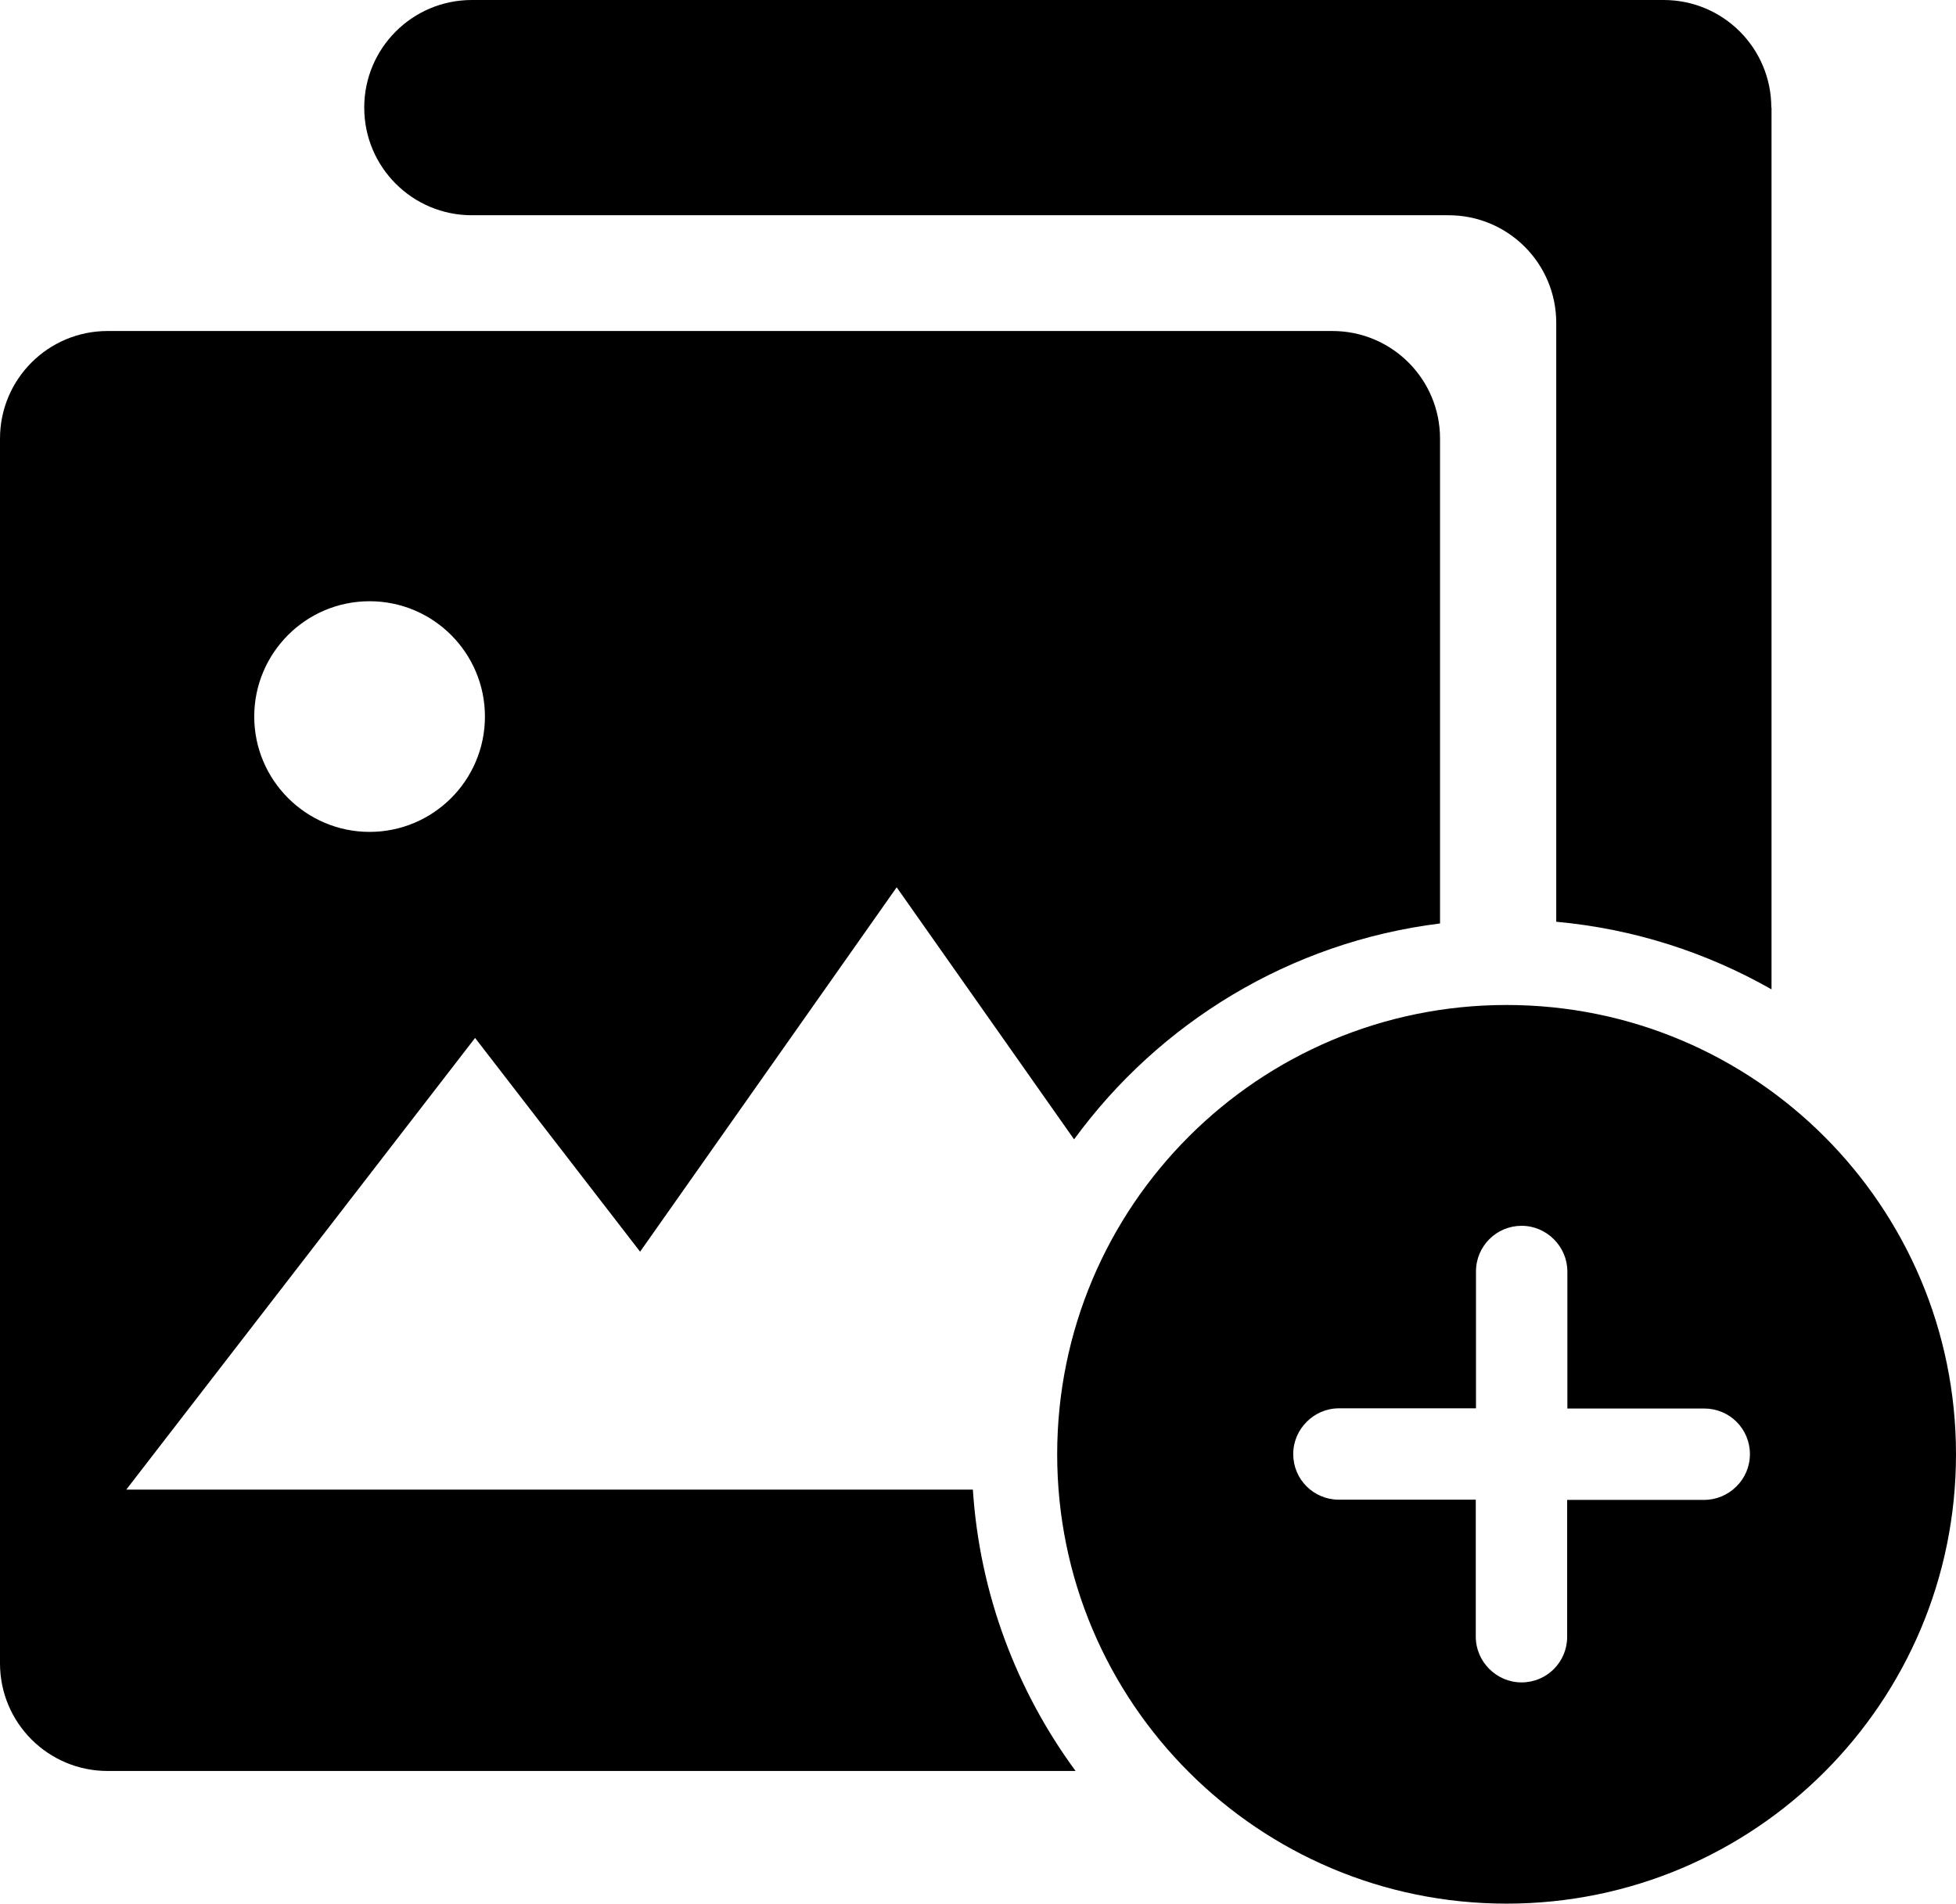 <?xml version="1.0" encoding="utf-8"?>
<!-- Generator: Adobe Illustrator 23.0.5, SVG Export Plug-In . SVG Version: 6.00 Build 0)  -->
<svg version="1.1" id="Layer_1" xmlns="http://www.w3.org/2000/svg" xmlns:xlink="http://www.w3.org/1999/xlink" x="0px" y="0px"
	 viewBox="0 0 914 889.7" style="enable-background:new 0 0 914 889.7;" xml:space="preserve">
<style type="text/css">
	.st0{fill:none;}
</style>
<path d="M704,469.7c-116,0-210,94-210,210s94,210,210,210s210-94,210-210S820,469.7,704,469.7z M811.4,694.7
	c-3.9,3.9-9.2,6.3-15.1,6.3h-64v64c0,11.8-9.5,21.3-21.3,21.3c-5.9,0-11.2-2.4-15.1-6.3c-3.9-3.9-6.3-9.2-6.3-15.1v-64h-64
	c-11.8,0-21.3-9.5-21.3-21.3c0-5.9,2.4-11.2,6.3-15.1c3.9-3.9,9.2-6.3,15.1-6.3h64v-64c0-11.8,9.6-21.3,21.3-21.3
	c5.9,0,11.2,2.4,15.1,6.3s6.3,9.2,6.3,15.1v64h64c11.8,0,21.3,9.5,21.3,21.3C817.7,685.5,815.3,690.9,811.4,694.7z"/>
<g>
	<circle class="st0" cx="172.7" cy="335" r="53.9"/>
	<path class="st0" d="M299.1,585L222,485.1L59,696.2h395.6c-0.4-5.5-0.6-11-0.6-16.5c0-55,17.8-105.9,47.9-147.2L419,414.7
		L299.1,585z"/>
	<path d="M59,696.2l163-211.1l77.1,99.9L419,414.7l82.9,117.8c39.7-54.4,100.8-92.2,171-100.9V205c0-27.8-22.5-50.3-50.3-50.3H50.3
		C22.5,154.7,0,177.2,0,205v572.4c0,27.8,22.5,50.3,50.3,50.3h452.3c-27.4-37.3-44.8-82.5-48-131.5H59z M172.7,281
		c29.8,0,53.9,24.2,53.9,53.9c0,29.8-24.2,53.9-53.9,53.9s-53.9-24.2-53.9-53.9C118.8,305.2,142.9,281,172.7,281z"/>
	<path d="M827.7,50.3c0-27.8-22.5-50.3-50.3-50.3H220.5c-27.8,0-50.3,22.5-50.3,50.3v0c0,27.8,22.5,50.3,50.3,50.3h456.4
		c27.8,0,50.3,22.5,50.3,50.3v279.9c36.3,3.3,70.4,14.4,100.6,31.6V50.3z"/>
</g>
</svg>
